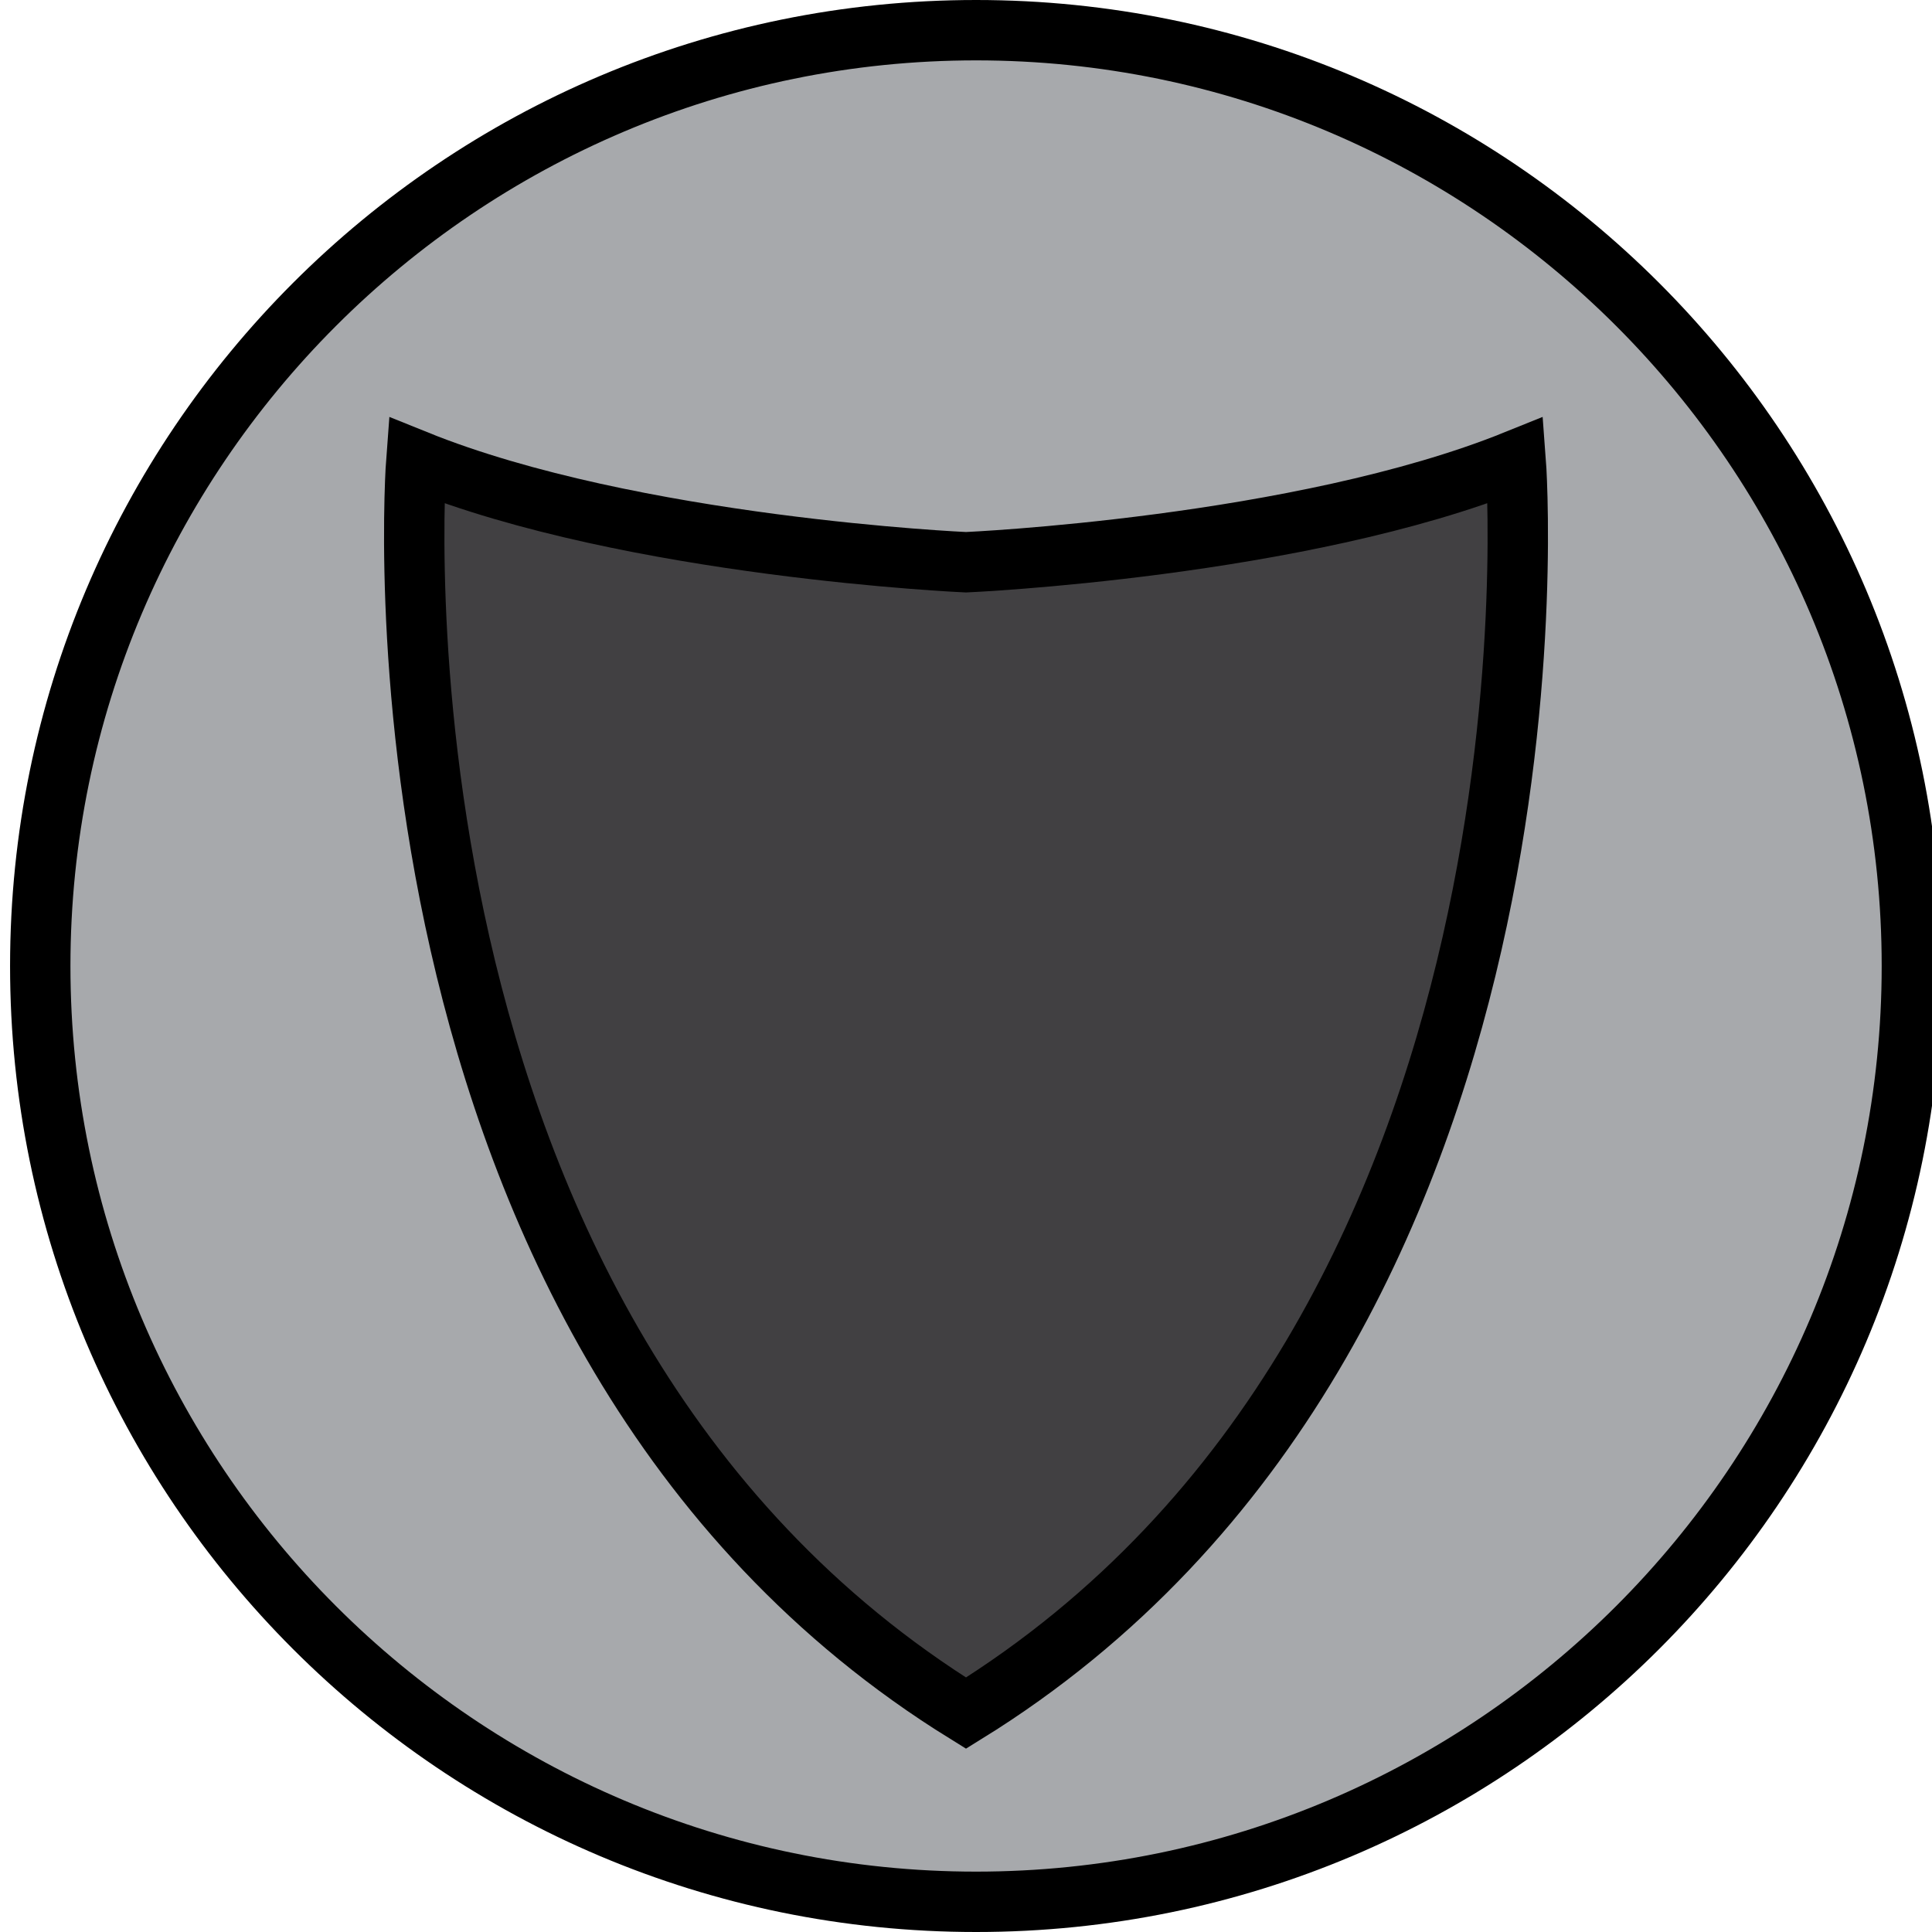 <?xml version="1.0" encoding="utf-8"?>
<!-- Generator: Adobe Illustrator 16.0.0, SVG Export Plug-In . SVG Version: 6.00 Build 0)  -->
<!DOCTYPE svg PUBLIC "-//W3C//DTD SVG 1.1//EN" "http://www.w3.org/Graphics/SVG/1.1/DTD/svg11.dtd">
<svg version="1.1" id="Layer_1" xmlns="http://www.w3.org/2000/svg" xmlns:xlink="http://www.w3.org/1999/xlink" x="0px" y="0px"
	 width="128px" height="128px" viewBox="0 0 128 128" enable-background="new 0 0 128 128" xml:space="preserve">
<g>
	<path fill="#A7A9AC" d="M64.667,126c-34.187,0-62-27.813-62-62c0-34.187,27.813-62,62-62c34.187,0,62,27.813,62,62
		C126.667,98.187,98.854,126,64.667,126z"/>
	<path d="M64.667,4c33.084,0,60,26.916,60,60s-26.916,60-60,60s-60-26.916-60-60S31.583,4,64.667,4 M64.667,0
		c-35.347,0-64,28.653-64,64s28.653,64,64,64s64-28.653,64-64S100.014,0,64.667,0L64.667,0z"/>
</g>
<path fill="#414042" stroke="#000000" stroke-width="4" stroke-miterlimit="10" d="M100.418,30.5C86.107,36.278,64,37.25,64,37.25
	s-22.107-0.972-36.417-6.75c0,0-4.416,57.75,36.417,83C104.834,88.25,100.418,30.5,100.418,30.5z"/>
</svg>

